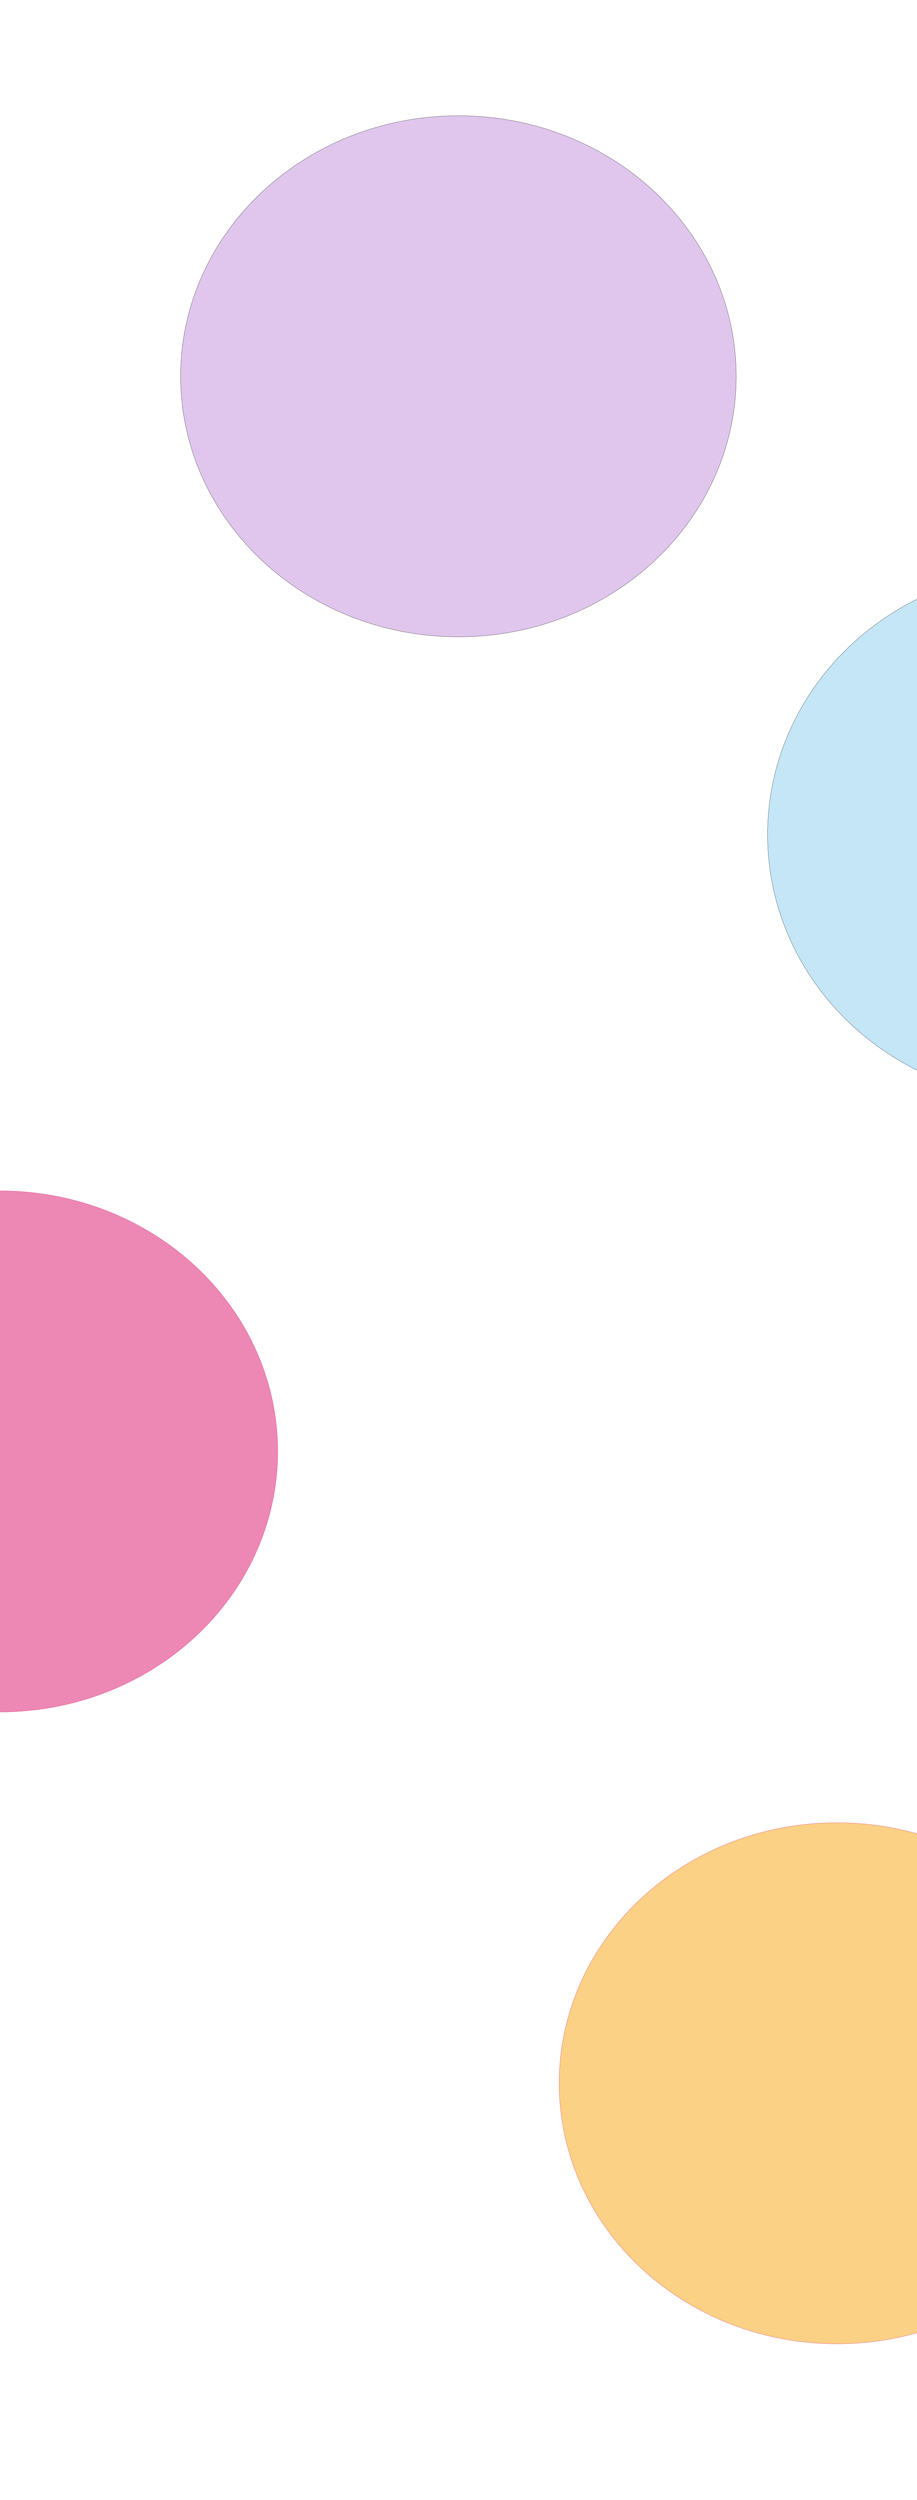 <svg width="4704" height="12819" viewBox="0 0 4704 12819" fill="none" xmlns="http://www.w3.org/2000/svg">
<g filter="url(#filter0_f_74_92)">
<ellipse cx="-0.5" cy="7442.5" rx="1425.5" ry="1336.5" fill="#DA1368" fill-opacity="0.5"/>
<path d="M1424.5 7442.5C1424.5 8180.32 786.537 8778.5 -0.5 8778.5C-787.537 8778.5 -1425.5 8180.32 -1425.5 7442.5C-1425.5 6704.68 -787.537 6106.5 -0.5 6106.5C786.537 6106.5 1424.5 6704.68 1424.5 7442.5Z" stroke="#DA1368"/>
</g>
<g filter="url(#filter1_f_74_92)">
<ellipse cx="4293.5" cy="10682.5" rx="1425.5" ry="1336.5" fill="#F9A50D" fill-opacity="0.5"/>
<path d="M5718.5 10682.5C5718.5 11420.3 5080.54 12018.5 4293.5 12018.5C3506.46 12018.5 2868.5 11420.3 2868.5 10682.5C2868.5 9944.68 3506.46 9346.5 4293.5 9346.5C5080.54 9346.5 5718.5 9944.68 5718.5 10682.5Z" stroke="#DA1368"/>
</g>
<g filter="url(#filter2_f_74_92)">
<ellipse cx="5362.5" cy="4280" rx="1425.5" ry="1362" fill="#8BCEF0" fill-opacity="0.5"/>
<path d="M6787.5 4280C6787.5 5031.91 6149.53 5641.5 5362.5 5641.5C4575.47 5641.5 3937.5 5031.91 3937.5 4280C3937.5 3528.09 4575.47 2918.5 5362.5 2918.5C6149.53 2918.5 6787.5 3528.09 6787.5 4280Z" stroke="black"/>
</g>
<g filter="url(#filter3_f_74_92)">
<ellipse cx="2351.5" cy="1929.5" rx="1425.5" ry="1336.5" fill="#C38EDD" fill-opacity="0.5"/>
<path d="M3776.5 1929.5C3776.5 2667.32 3138.54 3265.5 2351.5 3265.5C1564.46 3265.5 926.5 2667.32 926.5 1929.5C926.5 1191.68 1564.46 593.5 2351.5 593.5C3138.54 593.5 3776.5 1191.68 3776.5 1929.5Z" stroke="black"/>
</g>
<defs>
<filter id="filter0_f_74_92" x="-2226" y="5306" width="4451" height="4273" filterUnits="userSpaceOnUse" color-interpolation-filters="sRGB">
<feFlood flood-opacity="0" result="BackgroundImageFix"/>
<feBlend mode="normal" in="SourceGraphic" in2="BackgroundImageFix" result="shape"/>
<feGaussianBlur stdDeviation="400" result="effect1_foregroundBlur_74_92"/>
</filter>
<filter id="filter1_f_74_92" x="2068" y="8546" width="4451" height="4273" filterUnits="userSpaceOnUse" color-interpolation-filters="sRGB">
<feFlood flood-opacity="0" result="BackgroundImageFix"/>
<feBlend mode="normal" in="SourceGraphic" in2="BackgroundImageFix" result="shape"/>
<feGaussianBlur stdDeviation="400" result="effect1_foregroundBlur_74_92"/>
</filter>
<filter id="filter2_f_74_92" x="3137" y="2118" width="4451" height="4324" filterUnits="userSpaceOnUse" color-interpolation-filters="sRGB">
<feFlood flood-opacity="0" result="BackgroundImageFix"/>
<feBlend mode="normal" in="SourceGraphic" in2="BackgroundImageFix" result="shape"/>
<feGaussianBlur stdDeviation="400" result="effect1_foregroundBlur_74_92"/>
</filter>
<filter id="filter3_f_74_92" x="126" y="-207" width="4451" height="4273" filterUnits="userSpaceOnUse" color-interpolation-filters="sRGB">
<feFlood flood-opacity="0" result="BackgroundImageFix"/>
<feBlend mode="normal" in="SourceGraphic" in2="BackgroundImageFix" result="shape"/>
<feGaussianBlur stdDeviation="400" result="effect1_foregroundBlur_74_92"/>
</filter>
</defs>
</svg>

